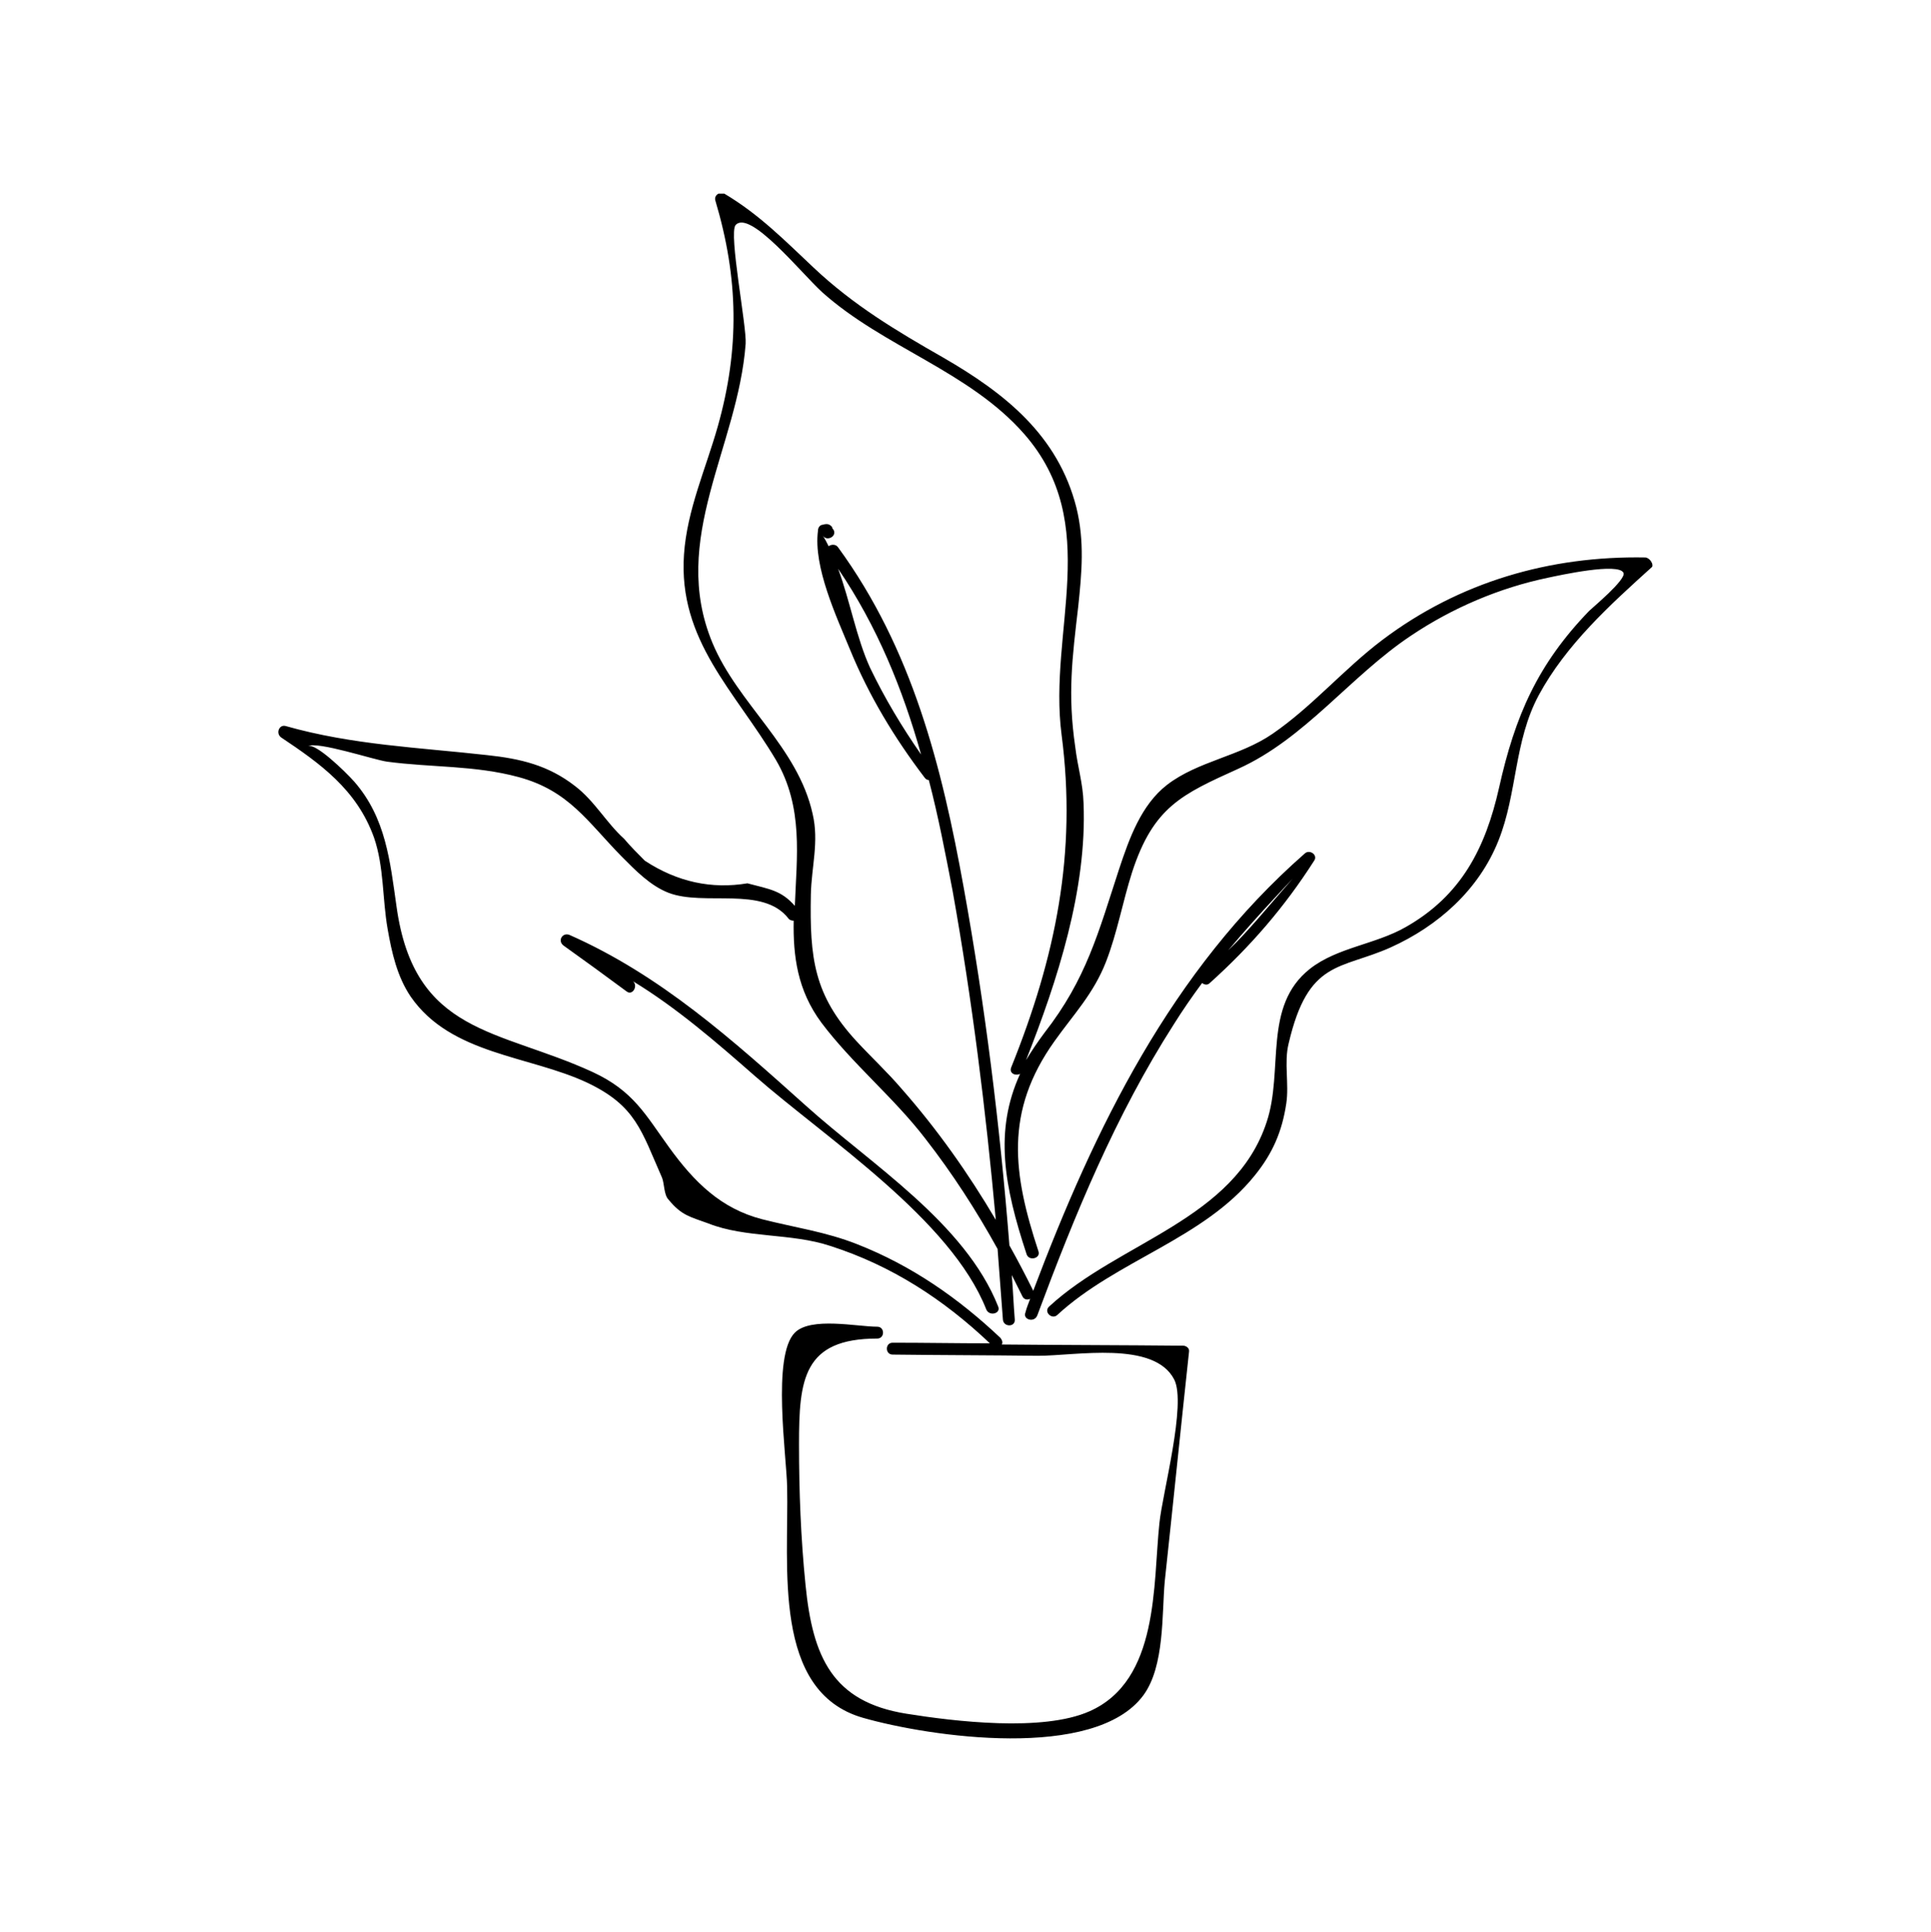 <svg xmlns="http://www.w3.org/2000/svg" xmlns:xlink="http://www.w3.org/1999/xlink" zoomAndPan="magnify" viewBox="0 0 224.88 225"  preserveAspectRatio="xMidYMid meet" version="1.0"><defs><clipPath id="1901095d14"><path d="M 32.137 22.547 L 192.551 22.547 L 192.551 202.453 L 32.137 202.453 Z M 32.137 22.547 " clip-rule="nonzero"/></clipPath></defs><g clip-path="url(#1901095d14)"><path fill="currentColor" d="M 191.629 64.914 C 180.516 64.707 169.953 67.75 160.98 74.523 C 156.492 77.91 152.832 82.262 148.207 85.441 C 144.41 88.066 139.508 88.621 135.918 91.387 C 132.883 93.734 131.5 97.676 130.328 101.199 C 127.91 108.594 126.531 113.984 121.629 120.273 C 120.801 121.383 120.109 122.418 119.488 123.453 C 123.148 114.191 126.602 103.551 126.188 93.527 C 126.117 91.18 125.496 89.312 125.219 86.961 C 124.32 80.812 124.875 76.594 125.566 70.652 C 125.98 66.711 126.324 63.051 125.355 59.109 C 123.219 50.676 117.004 45.77 109.824 41.625 C 104.371 38.512 99.402 35.543 94.777 31.188 C 91.395 28.008 88.426 24.969 84.352 22.547 C 83.801 22.273 83.109 22.754 83.316 23.379 C 86.008 32.43 86.145 40.586 83.594 49.641 C 82.211 54.547 80.004 59.387 79.656 64.57 C 78.969 74.59 85.594 80.465 90.359 88.484 C 93.602 94.012 92.773 99.816 92.566 105.484 C 90.98 103.688 89.668 103.551 87.043 102.859 C 82.902 103.551 78.898 102.719 75.102 100.23 C 74.273 99.402 73.445 98.574 72.684 97.676 C 70.613 95.809 69.234 93.25 66.957 91.523 C 63.848 89.105 60.605 88.344 56.738 87.93 C 48.73 87.031 41.066 86.754 33.266 84.543 C 32.508 84.336 32.094 85.371 32.715 85.855 C 37.27 88.898 41.551 91.938 43.555 97.535 C 44.727 100.922 44.52 104.656 45.141 108.18 C 45.625 110.945 46.246 113.711 47.832 116.059 C 52.527 122.832 61.641 122.902 68.406 126.082 C 74.066 128.777 74.688 131.68 77.102 137.141 C 77.379 137.832 77.309 139.145 77.863 139.695 C 79.383 141.562 80.418 141.699 82.488 142.461 C 86.836 144.188 92.152 143.566 96.707 145.086 C 103.82 147.367 109.895 151.309 115.277 156.422 C 111.48 156.422 107.754 156.352 103.957 156.352 C 103.059 156.352 103.059 157.734 103.957 157.734 C 109.617 157.805 115.277 157.805 120.871 157.875 C 125.289 157.875 134.402 156.078 136.746 160.637 C 138.199 163.473 135.367 173.906 135.023 177.363 C 134.262 184.48 135.023 195.68 126.875 199.273 C 121.422 201.691 111.137 200.449 105.543 199.551 C 96.914 198.168 94.637 192.914 93.809 184.551 C 93.258 179.09 93.051 173.633 93.051 168.172 C 93.051 160.637 93.531 155.867 102.164 155.867 C 103.059 155.867 103.059 154.488 102.164 154.488 C 99.816 154.488 94.43 153.312 92.566 155.18 C 89.875 157.875 91.602 169.555 91.668 173.148 C 91.875 182.34 89.875 196.992 100.504 200.031 C 108.238 202.246 127.496 205.078 133.156 197.406 C 135.645 194.02 135.297 187.938 135.645 184.137 C 136.609 175.223 137.508 166.305 138.473 157.391 C 138.543 156.977 138.129 156.699 137.785 156.699 C 130.742 156.629 123.699 156.629 116.66 156.559 C 116.797 156.352 116.727 156.078 116.52 155.801 C 111.621 151.168 106.168 147.367 99.816 144.879 C 96.156 143.43 92.566 142.945 88.77 141.977 C 83.938 140.734 80.832 137.621 77.93 133.613 C 75.172 129.812 73.789 127.047 69.027 124.836 C 58.051 119.793 48.246 120.484 46.176 105.555 C 45.418 100.23 44.934 95.258 41.273 91.039 C 40.102 89.727 36.648 86.41 35.82 86.895 C 36.926 86.27 43.555 88.484 45.07 88.691 C 50.25 89.383 55.289 89.105 60.398 90.488 C 66.266 92.078 68.406 95.672 72.41 99.75 C 73.996 101.34 75.723 103.137 77.863 103.965 C 82.004 105.555 88.84 103.137 91.809 106.938 C 91.945 107.145 92.223 107.211 92.43 107.211 C 92.359 111.289 92.844 115.301 95.672 119.102 C 99.262 123.871 104.094 127.809 107.754 132.578 C 110.93 136.656 113.691 140.941 116.176 145.434 C 116.383 148.199 116.59 150.895 116.797 153.656 C 116.867 154.555 118.246 154.555 118.18 153.656 C 118.039 151.93 117.973 150.203 117.832 148.473 L 119.074 150.961 C 119.281 151.375 119.695 151.375 119.973 151.238 C 119.766 151.793 119.559 152.273 119.422 152.828 C 119.074 153.656 120.457 154.07 120.801 153.172 C 125.148 141.492 129.914 129.883 136.68 119.309 C 137.715 117.648 138.82 116.059 139.992 114.469 C 140.27 114.676 140.613 114.746 140.891 114.469 C 145.652 110.184 149.59 105.625 153.039 100.23 C 153.523 99.543 152.488 98.852 151.934 99.402 C 136.402 113.02 127.496 131.332 120.316 150.34 L 120.316 150.27 C 119.422 148.473 118.523 146.746 117.555 145.02 C 116.453 131.059 114.727 117.164 112.242 103.41 C 109.688 89.242 106.234 75.559 97.605 63.738 C 97.328 63.324 96.777 63.395 96.5 63.602 C 96.293 63.188 96.086 62.773 95.812 62.359 C 96.293 63.117 97.535 62.426 97.055 61.668 C 96.984 61.598 96.914 61.527 96.914 61.391 C 96.707 61.113 96.434 60.977 96.086 61.043 C 95.949 61.043 95.879 61.113 95.742 61.113 C 95.398 61.184 95.258 61.527 95.258 61.805 C 94.707 66.02 97.398 71.758 98.988 75.629 C 101.195 81.02 104.164 85.926 107.684 90.555 C 107.824 90.762 108.031 90.832 108.168 90.832 C 109.273 95.047 110.102 99.402 110.93 103.688 C 113.207 116.406 114.797 129.191 115.969 142.047 C 112.793 136.656 109.133 131.473 104.992 126.773 C 103.336 124.836 101.473 123.109 99.746 121.242 C 94.777 115.852 94.293 111.566 94.43 104.172 C 94.5 100.922 95.398 98.02 94.637 94.773 C 92.91 86.961 85.938 81.984 82.973 74.867 C 77.93 62.773 85.938 52.059 86.836 40.035 C 86.977 38.031 84.836 27.18 85.664 26.211 C 87.32 24.344 93.324 31.809 95.742 34.02 C 102.922 40.449 112.863 43.215 119.281 50.539 C 128.465 61.043 122.043 73.414 123.633 85.578 C 125.426 99.332 122.941 111.43 117.766 124.285 C 117.488 124.977 118.246 125.32 118.801 125.043 C 115.762 131.68 116.934 138.105 119.559 146.055 C 119.836 146.883 121.215 146.539 120.938 145.711 C 117.973 136.723 116.934 129.469 122.805 121.242 C 125.012 118.133 127.359 115.715 128.809 111.98 C 130.121 108.594 130.742 105 131.848 101.547 C 134.332 93.941 137.645 92.492 144.203 89.52 C 152.004 85.996 157.25 78.738 164.293 74.039 C 169.125 70.789 174.648 68.441 180.309 67.266 C 181.621 66.988 188.523 65.469 189.074 66.711 C 189.422 67.473 185.418 70.789 185.07 71.137 C 179.066 77.355 176.441 83.367 174.578 91.73 C 172.992 98.781 170.16 104.309 163.672 107.973 C 160.148 109.977 155.73 110.324 152.555 112.812 C 147.035 117.164 149.52 124.629 147.516 130.641 C 143.789 142.047 130.328 144.602 122.184 152.137 C 121.492 152.758 122.527 153.727 123.148 153.105 C 130.051 146.746 140.199 144.258 146.137 136.863 C 148.207 134.305 149.312 131.75 149.797 128.5 C 150.141 126.219 149.52 123.73 150.07 121.52 C 152.348 111.707 156.078 112.949 161.945 110.324 C 167.469 107.836 172.23 103.617 174.508 97.883 C 176.719 92.352 176.305 86.34 179.203 80.949 C 182.379 75.074 187.488 70.445 192.391 66.02 C 192.598 65.746 192.184 64.984 191.629 64.914 Z M 148.551 104.449 C 149.52 103.41 150.277 102.582 150.555 102.305 C 150.211 102.719 148.969 104.102 146.48 107.004 C 145.379 108.25 144.273 109.492 143.031 110.668 C 144.824 108.527 146.688 106.453 148.551 104.449 Z M 101.332 77.77 C 99.746 74.316 98.988 69.961 97.605 66.227 C 102.164 72.934 105.129 80.258 107.27 87.859 C 105.062 84.68 103.059 81.363 101.332 77.77 Z M 87.941 125.32 C 83.453 121.383 78.828 117.371 73.719 114.262 C 74.34 114.816 73.652 115.992 72.961 115.438 C 70.543 113.641 68.059 111.844 65.645 110.117 C 64.883 109.562 65.504 108.527 66.332 108.871 C 76.965 113.57 85.316 121.105 93.879 128.777 C 101.402 135.551 112.379 142.391 116.246 152.137 C 116.59 152.965 115.211 153.312 114.863 152.484 C 110.723 141.977 96.227 132.578 87.941 125.32 Z M 87.941 125.32 " fill-opacity="1" fill-rule="nonzero"/></g></svg>